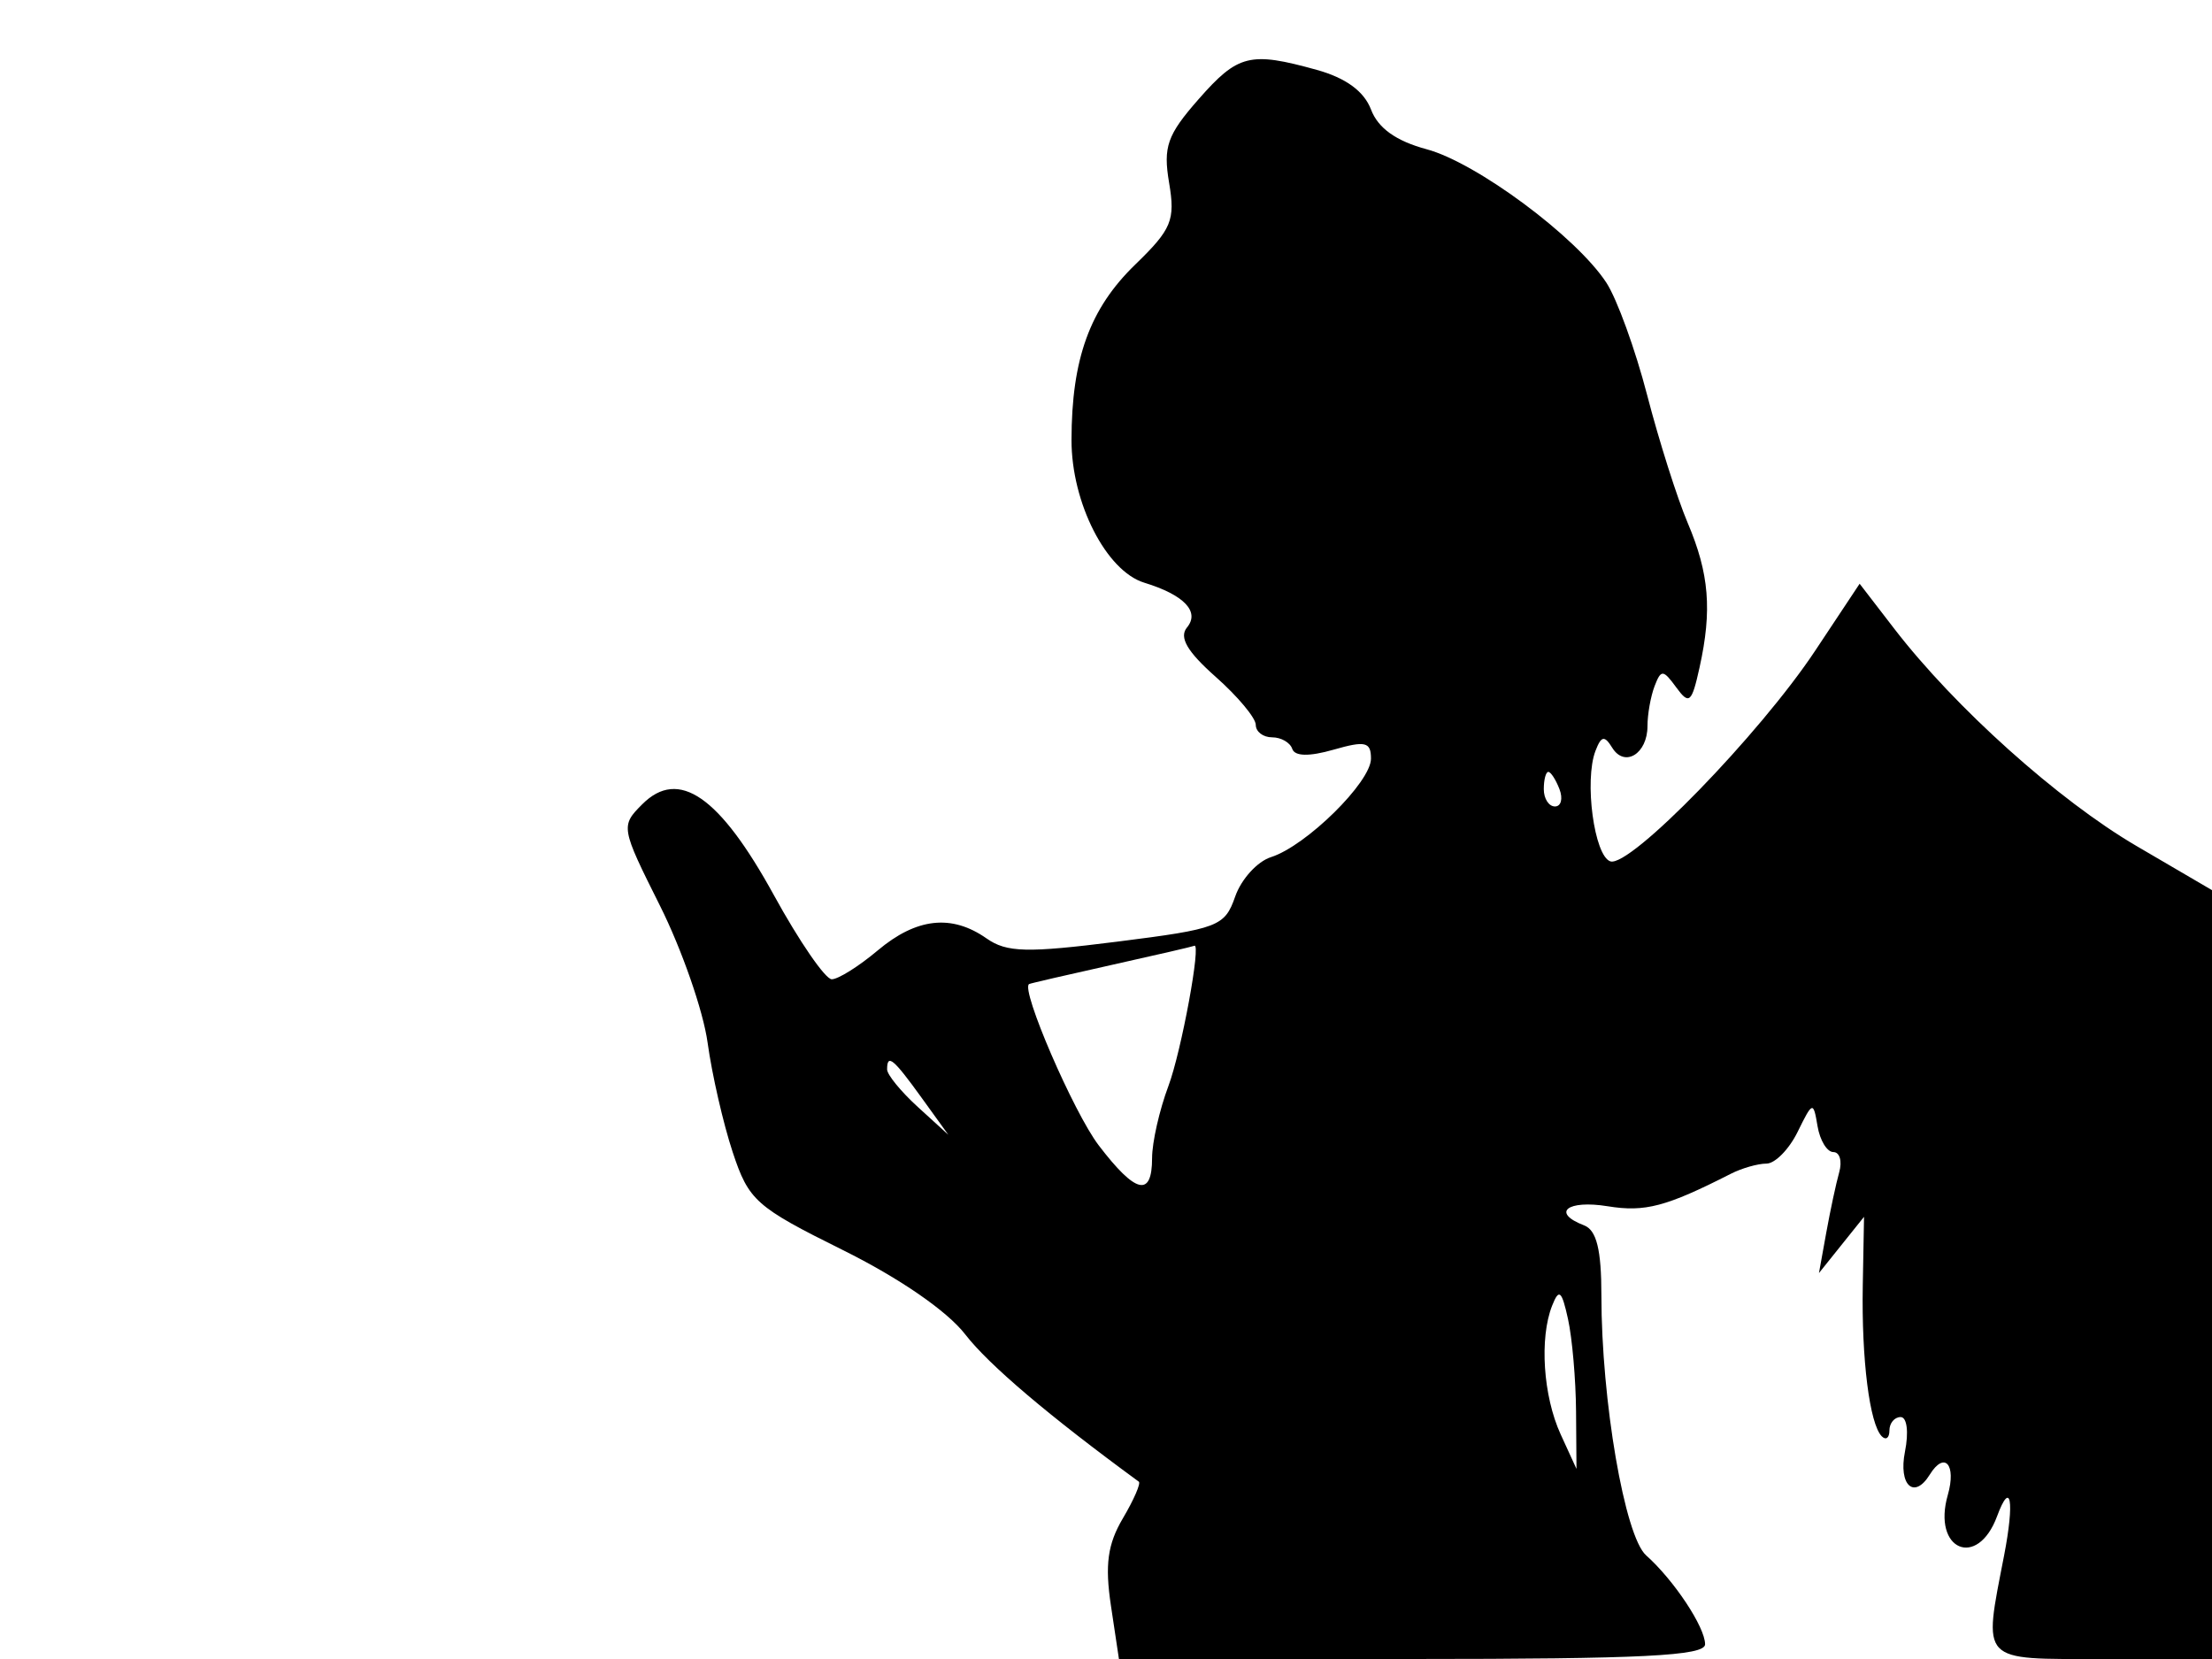 <svg xmlns="http://www.w3.org/2000/svg" width="192" height="144" viewBox="0 0 192 144" version="1.1">
	<path d="M 104.035 8.613 C 101.310 11.716, 100.949 12.741, 101.478 15.871 C 102.026 19.116, 101.703 19.896, 98.537 22.964 C 94.595 26.785, 93.014 31.137, 93.006 38.193 C 92.999 43.644, 96.020 49.567, 99.323 50.578 C 102.778 51.636, 104.168 53.093, 103.030 54.464 C 102.323 55.315, 103.044 56.557, 105.517 58.746 C 107.433 60.442, 109 62.318, 109 62.915 C 109 63.512, 109.638 64, 110.417 64 C 111.196 64, 111.984 64.451, 112.167 65.002 C 112.384 65.653, 113.637 65.678, 115.751 65.072 C 118.513 64.279, 119 64.396, 119 65.850 C 119 67.886, 113.371 73.430, 110.321 74.398 C 109.136 74.774, 107.737 76.315, 107.212 77.823 C 106.308 80.414, 105.750 80.627, 96.980 81.734 C 89.134 82.725, 87.383 82.681, 85.629 81.453 C 82.599 79.330, 79.547 79.669, 76.182 82.500 C 74.548 83.875, 72.754 85, 72.196 85 C 71.638 85, 69.377 81.714, 67.173 77.698 C 62.454 69.100, 58.907 66.649, 55.750 69.806 C 53.863 71.693, 53.885 71.823, 57.283 78.611 C 59.180 82.400, 61.041 87.750, 61.419 90.500 C 61.796 93.250, 62.776 97.525, 63.595 100 C 64.990 104.214, 65.597 104.754, 73.150 108.500 C 78.071 110.941, 82.217 113.798, 83.787 115.830 C 85.825 118.468, 91.065 122.914, 98.847 128.607 C 99.039 128.747, 98.416 130.181, 97.463 131.793 C 96.141 134.031, 95.896 135.821, 96.427 139.362 L 97.123 144 122.561 144 C 142.538 144, 148 143.726, 148 142.723 C 148 141.232, 145.297 137.155, 142.879 135 C 141.024 133.346, 139 121.570, 139 112.428 C 139 108.470, 138.581 106.777, 137.500 106.362 C 134.627 105.259, 136.025 104.130, 139.555 104.703 C 142.784 105.227, 144.614 104.743, 150.236 101.883 C 151.191 101.397, 152.582 101, 153.326 101 C 154.070 101, 155.287 99.763, 156.031 98.250 C 157.341 95.585, 157.394 95.570, 157.761 97.750 C 157.969 98.988, 158.588 100, 159.137 100 C 159.686 100, 159.913 100.787, 159.642 101.750 C 159.371 102.713, 158.865 105.075, 158.517 107 L 157.885 110.500 159.841 108.059 L 161.797 105.618 161.688 111.559 C 161.571 117.983, 162.279 123.612, 163.337 124.671 C 163.702 125.035, 164 124.808, 164 124.167 C 164 123.525, 164.439 123, 164.975 123 C 165.525 123, 165.688 124.308, 165.350 126 C 164.768 128.912, 166.144 130.193, 167.500 128 C 168.781 125.927, 169.829 127.109, 169.067 129.766 C 167.699 134.535, 171.636 136.228, 173.346 131.607 C 174.535 128.396, 174.871 130.267, 173.957 135 C 172.140 144.402, 171.759 144, 182.500 144 L 192 144 192 110.632 L 192 77.264 185.446 73.431 C 178.672 69.469, 169.689 61.413, 164.430 54.584 L 161.415 50.668 157.560 56.476 C 152.728 63.756, 141.480 75.325, 139.778 74.765 C 138.379 74.305, 137.497 67.753, 138.487 65.173 C 138.989 63.866, 139.267 63.815, 139.942 64.906 C 141.019 66.648, 143 65.428, 143 63.023 C 143 62, 143.278 60.439, 143.618 59.552 C 144.178 58.095, 144.357 58.105, 145.496 59.664 C 146.620 61.201, 146.839 61.014, 147.518 57.943 C 148.620 52.964, 148.360 49.788, 146.490 45.387 C 145.582 43.249, 143.999 38.258, 142.972 34.295 C 141.945 30.332, 140.350 25.938, 139.428 24.531 C 136.816 20.544, 128.162 14.121, 123.832 12.955 C 121.177 12.240, 119.619 11.128, 119.004 9.510 C 118.401 7.923, 116.819 6.766, 114.298 6.066 C 108.499 4.455, 107.459 4.713, 104.035 8.613 M 134 68.500 C 134 69.325, 134.436 70, 134.969 70 C 135.501 70, 135.678 69.325, 135.362 68.500 C 135.045 67.675, 134.609 67, 134.393 67 C 134.177 67, 134 67.675, 134 68.500 M 96.500 83.753 C 92.650 84.609, 89.420 85.358, 89.323 85.416 C 88.571 85.864, 93.190 96.561, 95.369 99.418 C 98.575 103.620, 100 103.960, 100 100.520 C 100 99.156, 100.637 96.344, 101.416 94.270 C 102.543 91.269, 104.306 81.687, 103.655 82.098 C 103.570 82.152, 100.350 82.896, 96.500 83.753 M 77 92.826 C 77 93.280, 78.196 94.742, 79.658 96.076 L 82.317 98.500 79.970 95.250 C 77.530 91.869, 77 91.437, 77 92.826 M 134.723 113.332 C 133.610 116.152, 133.944 121.181, 135.464 124.500 L 136.838 127.500 136.800 122.500 C 136.780 119.750, 136.467 116.150, 136.104 114.500 C 135.557 112.011, 135.322 111.812, 134.723 113.332" stroke="none" fill="black" fill-rule="evenodd"/>
</svg>